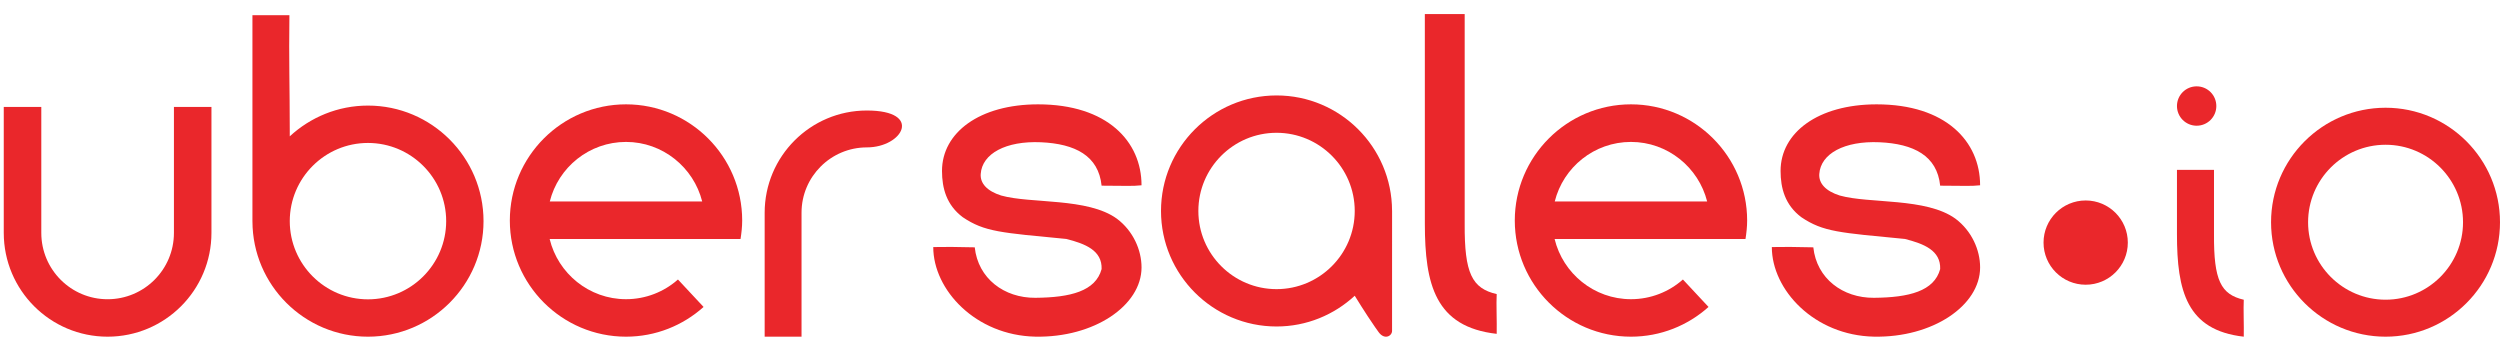 <?xml version="1.0" encoding="utf-8"?>
<!-- Generator: Adobe Illustrator 15.1.0, SVG Export Plug-In . SVG Version: 6.00 Build 0)  -->
<!DOCTYPE svg PUBLIC "-//W3C//DTD SVG 1.1//EN" "http://www.w3.org/Graphics/SVG/1.1/DTD/svg11.dtd">
<svg version="1.1" id="Layer_1" xmlns="http://www.w3.org/2000/svg" xmlns:xlink="http://www.w3.org/1999/xlink" x="0px" y="0px"
	 width="520.319px" height="70.072px" viewBox="0 0 520.319 70.072" enable-background="new 0 0 520.319 70.072"
	 xml:space="preserve">
<path fill="#EA272B" d="M311.505,61.211c-5.149-1.198-6.728-4.314-6.664-14.639V21.24v-8.281V2.926l-8.293-0.003l0.004,43.63
	c0,12.662,2.165,21.492,14.953,22.928C311.56,66.876,311.391,63.223,311.505,61.211z"/>
<path fill="#EA272B" d="M44.009,22.257v26.205c0,11.931-9.674,21.61-21.617,21.61c-11.937,0-21.61-9.68-21.61-21.61V22.257h7.814
	v26.216c0,7.63,6.18,13.806,13.796,13.806c7.628,0,13.808-6.176,13.808-13.806V22.257H44.009z"/>
<path fill="#EA272B" d="M52.542,46.088c0.033,13.236,10.801,23.986,24.043,23.984c13.262,0,24.05-10.785,24.05-24.047
	c0-13.26-10.788-24.051-24.05-24.051c-6.277,0-11.984,2.438-16.277,6.4v-1.168c0-8.982-0.203-14.736-0.072-24.039h-7.697
	c0,8.309,0,10.779,0,24.039v18.881H52.542z M76.585,29.752c8.975,0,16.277,7.299,16.277,16.27c0,8.975-7.303,16.279-16.277,16.279
	c-8.977,0-16.273-7.301-16.277-16.279C60.308,37.053,67.609,29.752,76.585,29.752z"/>
<path fill="#EA272B" d="M159.147,70.072V44.283c0-11.748,9.525-21.283,21.264-21.283c11.773,0,7.517,7.676,0,7.676
	c-7.485,0-13.589,6.088-13.589,13.588v25.809H159.147z"/>
<path fill="#EA272B" d="M406.989,45.52c-6.091-4.422-17.897-3.084-24.087-4.826c-2.942-0.93-4.393-2.537-4.258-4.484
	c0.282-4.232,5.233-6.926,12.54-6.602c7.09,0.318,11.983,2.783,12.619,9.037c5.097,0,6.273,0.139,8.311-0.082
	c0-9.135-7.15-16.846-21.529-16.846c-12.199,0-19.998,5.889-19.998,13.855c0,3.619,0.945,7.102,4.32,9.635
	c4.563,3.07,7.933,3.213,21.558,4.527c3.944,0.998,7.476,2.393,7.339,6.268c-1.243,4.594-6.474,5.922-13.788,5.979
	c-6.479,0.053-11.929-4.012-12.615-10.504c-7.804-0.111-2.274-0.09-8.636-0.057c0,8.91,8.824,18.396,21.255,18.646
	c12.199,0.24,22.095-6.451,22.095-14.418C412.114,52.023,410.372,48.057,406.989,45.52z"/>
<path fill="#EA272B" d="M154.47,45.899c0-13.333-10.847-24.183-24.179-24.183c-13.333,0-24.18,10.85-24.18,24.183
	c0,13.329,10.847,24.173,24.18,24.173c6.195,0,11.854-2.342,16.141-6.188l-5.33-5.713c-2.876,2.551-6.67,4.1-10.811,4.1
	c-7.69,0-14.157-5.355-15.891-12.523h39.725C154.322,48.504,154.47,47.193,154.47,45.899z M114.427,41.928
	c1.774-7.11,8.206-12.389,15.864-12.389c7.639,0,14.066,5.301,15.854,12.389H114.427z"/>
<path fill="#EA272B" d="M265.681,60.177c-8.974,0-16.27-7.299-16.27-16.268c0-8.975,7.296-16.273,16.275-16.273
	c8.974,0,16.271,7.299,16.271,16.273C281.958,52.878,274.661,60.177,265.681,60.177z M289.725,43.845
	c-0.032-13.236-10.803-23.984-24.038-23.98c-13.262,0-24.049,10.779-24.049,24.041c0,13.258,10.787,24.045,24.049,24.045
	c6.272,0,11.981-2.434,16.271-6.398c0,0,2.236,3.664,4.251,6.561c0.247,0.355,0.494,0.697,0.729,1.023
	c1.222,1.672,2.787,0.807,2.787-0.277c0-1.502,0-3.189,0-5.109c0-0.334,0-0.674,0-1.027l0.005-18.877H289.725z"/>
<path fill="#EA272B" d="M363.629,45.899c0-13.333-10.847-24.183-24.179-24.183c-13.333,0-24.18,10.85-24.18,24.183
	c0,13.329,10.847,24.173,24.18,24.173c6.195,0,11.854-2.342,16.141-6.188l-5.33-5.713c-2.876,2.551-6.67,4.1-10.811,4.1
	c-7.69,0-14.157-5.355-15.891-12.523h39.725C363.481,48.504,363.629,47.193,363.629,45.899z M323.586,41.928
	c1.774-7.11,8.206-12.389,15.864-12.389c7.639,0,14.066,5.301,15.854,12.389H323.586z"/>
<g>
	<g>
		<path fill="#EA272B" d="M496.506,70.072c-13.146,0-23.836-10.686-23.836-23.824c0-13.142,10.689-23.825,23.836-23.825
			c13.131,0,23.812,10.684,23.812,23.825C520.319,59.387,509.637,70.072,496.506,70.072z M496.506,30.128
			c-8.902,0-16.129,7.231-16.129,16.132c0,8.875,7.227,16.115,16.129,16.115c8.889,0,16.117-7.24,16.117-16.115
			C512.624,37.359,505.395,30.128,496.506,30.128z"/>
	</g>
	<g>
		<path fill="#EA272B" d="M466.991,62.385c-4.783-1.117-6.256-4.016-6.197-13.611V35.359h-3.438h-4.27v13.393
			c0,11.775,2.012,19.986,13.904,21.32C467.045,67.652,466.887,64.252,466.991,62.385z"/>
		<path fill="#EA272B" d="M461.28,22.067c0,2.262-1.828,4.098-4.096,4.098c-2.264,0-4.098-1.836-4.098-4.098
			c0-2.264,1.834-4.096,4.098-4.096C459.452,17.972,461.28,19.804,461.28,22.067z"/>
	</g>
	<path fill="#EA272B" d="M442.858,50.494c0,4.836-3.922,8.764-8.768,8.764c-4.847,0-8.774-3.928-8.774-8.764
		c0-4.844,3.928-8.771,8.774-8.771C438.936,41.723,442.858,45.65,442.858,50.494z"/>
</g>
<path fill="#EA272B" d="M232.458,45.52c-6.091-4.422-17.897-3.084-24.087-4.826c-2.942-0.93-4.393-2.537-4.258-4.484
	c0.282-4.232,5.233-6.926,12.54-6.602c7.09,0.318,11.983,2.783,12.619,9.037c5.097,0,6.273,0.139,8.311-0.082
	c0-9.135-7.15-16.846-21.529-16.846c-12.199,0-19.998,5.889-19.998,13.855c0,3.619,0.945,7.102,4.32,9.635
	c4.563,3.07,7.933,3.213,21.558,4.527c3.944,0.998,7.476,2.393,7.339,6.268c-1.243,4.594-6.474,5.922-13.788,5.979
	c-6.479,0.053-11.929-4.012-12.615-10.504c-7.804-0.111-2.274-0.09-8.636-0.057c0,8.91,8.824,18.396,21.255,18.646
	c12.199,0.24,22.095-6.451,22.095-14.418C237.583,52.023,235.84,48.057,232.458,45.52z"/>
</svg>
